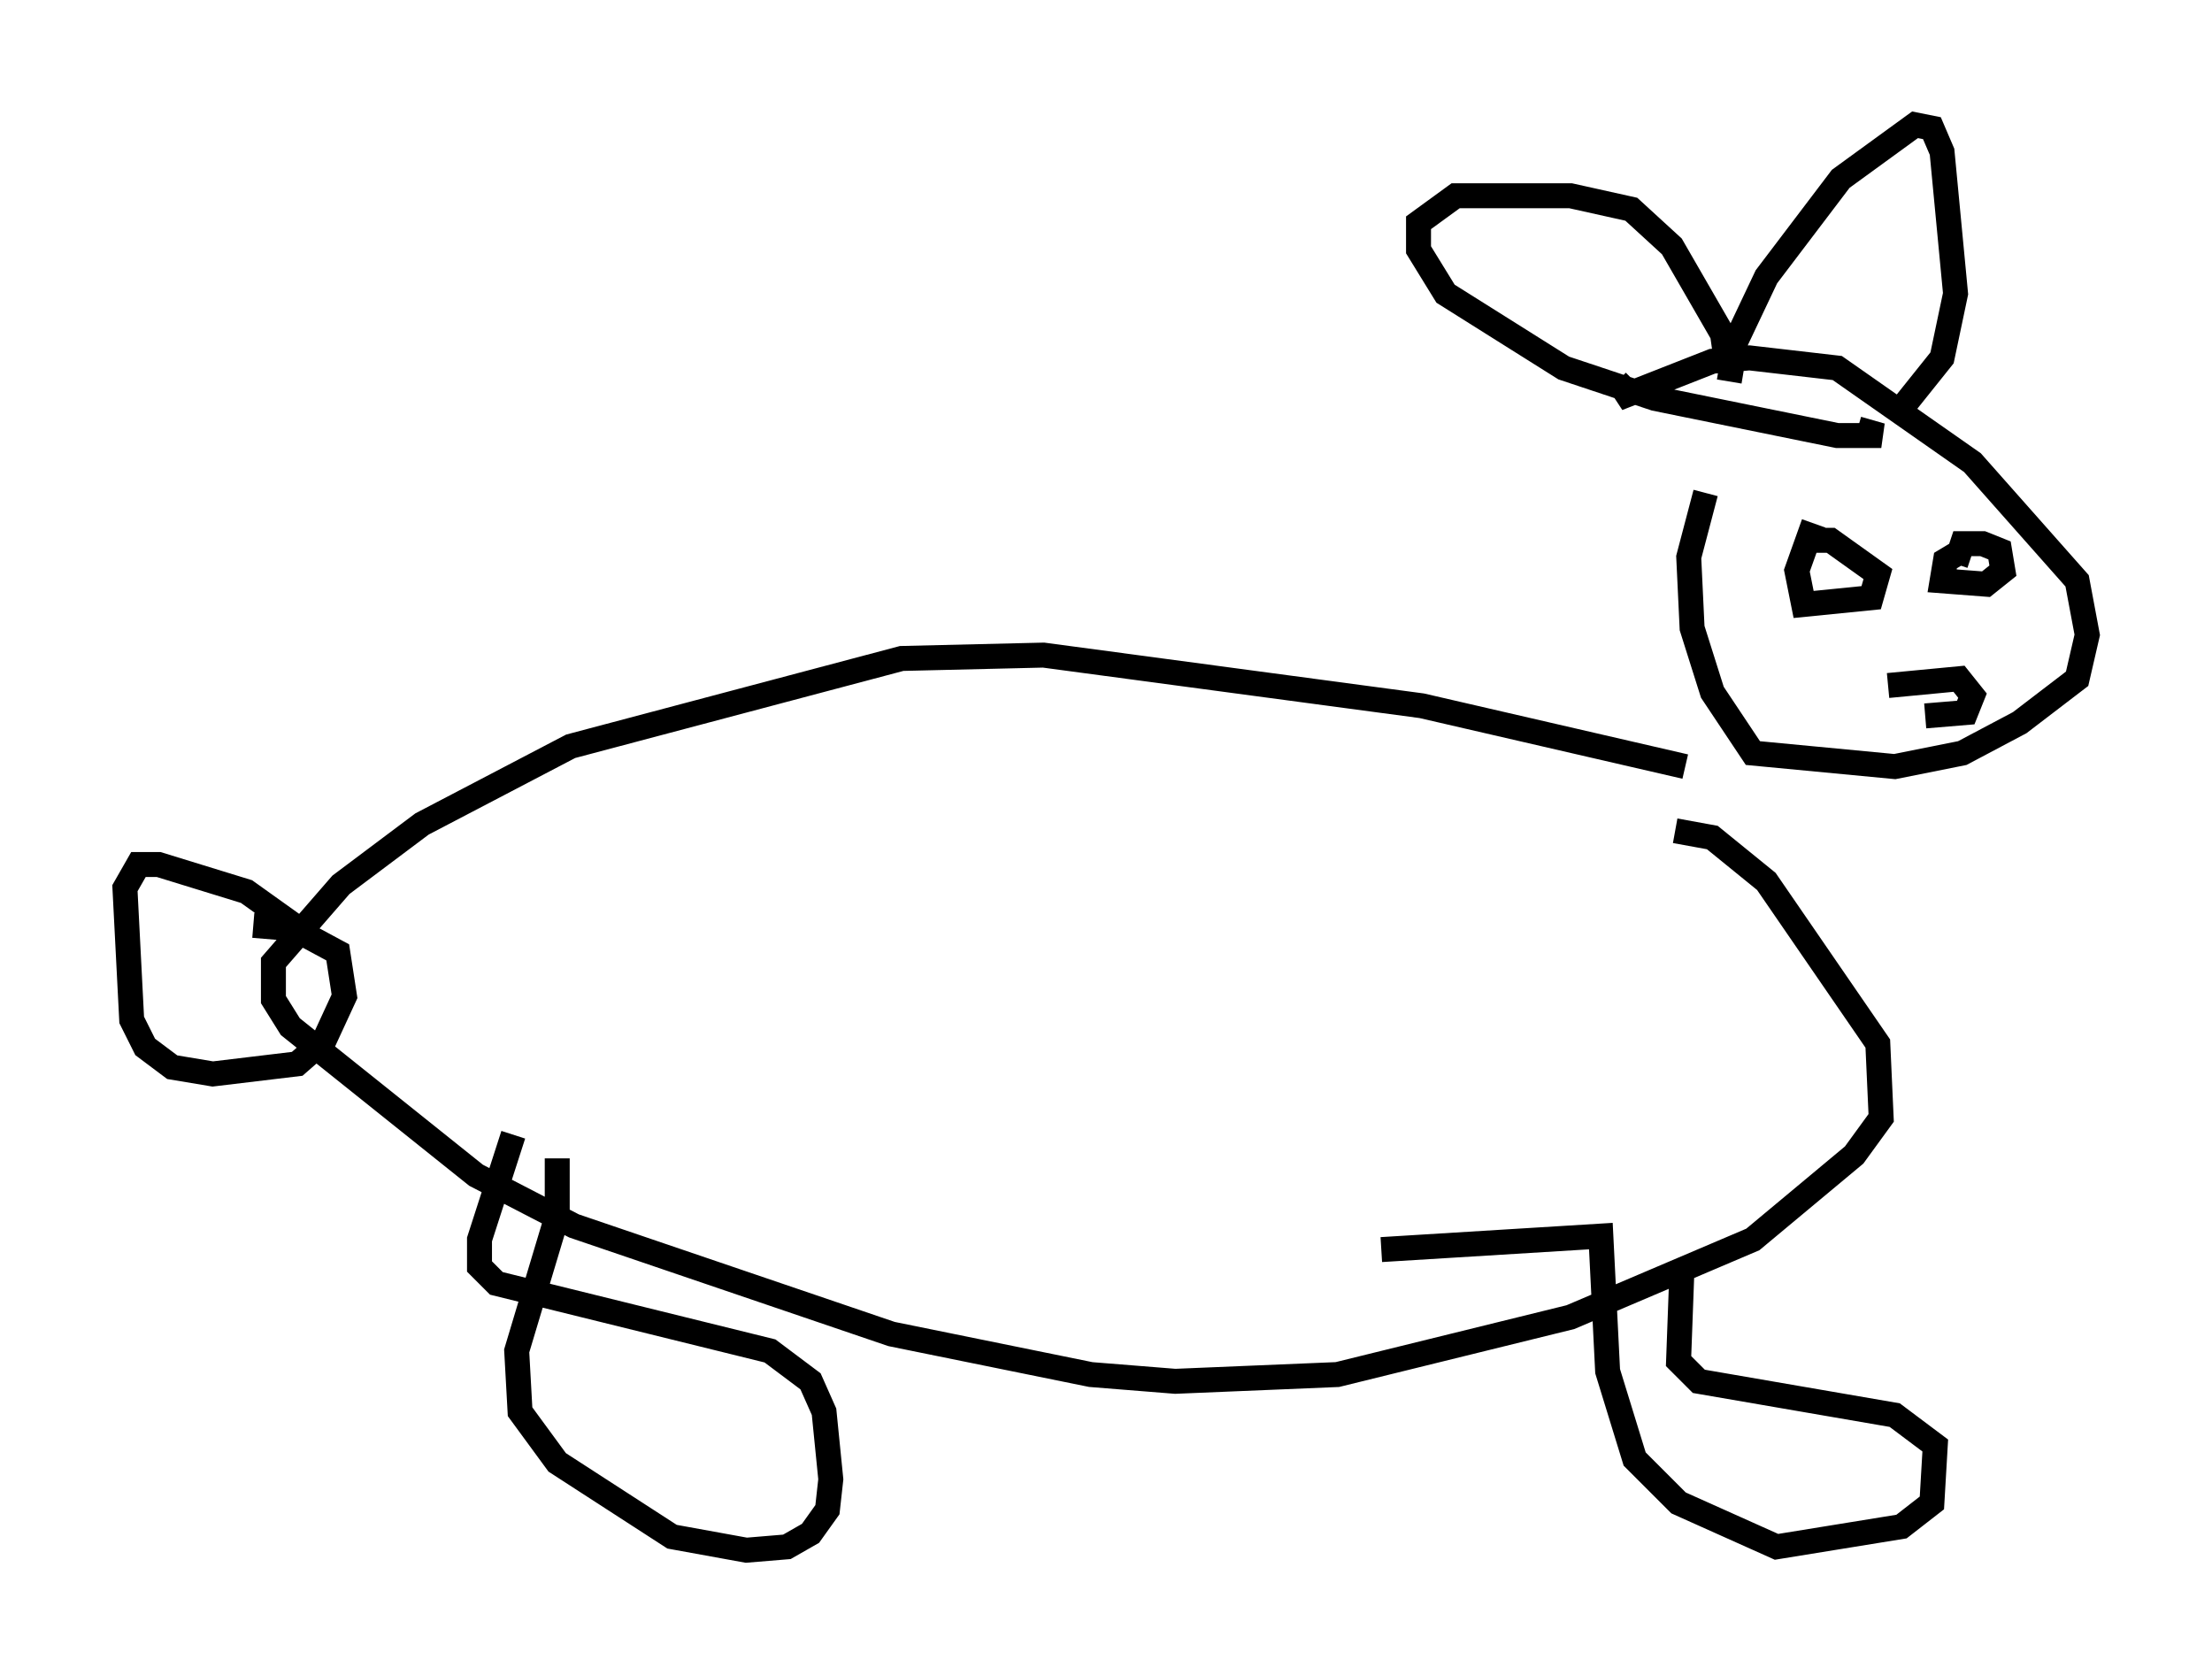<?xml version="1.0" encoding="utf-8" ?>
<svg baseProfile="full" height="67.104" version="1.1" width="88.619" xmlns="http://www.w3.org/2000/svg" xmlns:ev="http://www.w3.org/2001/xml-events" xmlns:xlink="http://www.w3.org/1999/xlink"><defs /><rect fill="white" height="67.104" width="88.619" x="0" y="0" /><path d="M70.493, 31.793 m-2.977, -1.083 l-10.555, -2.436 -15.155, -2.03 l-5.683, 0.135 -13.261, 3.518 l-5.954, 3.112 -3.248, 2.436 l-2.706, 3.112 0.0, 1.488 l0.677, 1.083 7.442, 5.954 l3.924, 2.03 12.72, 4.33 l7.984, 1.624 3.383, 0.271 l6.495, -0.271 9.337, -2.3 l7.307, -3.112 4.059, -3.383 l1.083, -1.488 -0.135, -2.977 l-4.465, -6.495 -2.165, -1.759 l-1.488, -0.271 m0.271, 17.591 l-0.135, 3.654 0.812, 0.812 l7.848, 1.353 1.624, 1.218 l-0.135, 2.3 -1.218, 0.947 l-5.007, 0.812 -3.924, -1.759 l-1.759, -1.759 -1.083, -3.518 l-0.271, -5.413 -8.796, 0.541 m-34.776, -4.601 l-1.353, 4.195 0.0, 1.083 l0.677, 0.677 10.961, 2.706 l1.624, 1.218 0.541, 1.218 l0.271, 2.706 -0.135, 1.218 l-0.677, 0.947 -0.947, 0.541 l-1.624, 0.135 -2.977, -0.541 l-4.601, -2.977 -1.488, -2.03 l-0.135, -2.436 1.624, -5.413 l0.0, -2.3 m46.008, -26.657 l-0.677, 2.571 0.135, 2.842 l0.812, 2.571 1.624, 2.436 l5.683, 0.541 2.706, -0.541 l2.3, -1.218 2.3, -1.759 l0.406, -1.759 -0.406, -2.165 l-4.195, -4.736 -5.413, -3.789 l-3.518, -0.406 -1.488, 0.135 l-3.789, 1.488 0.677, -0.677 m3.789, 0.0 l0.271, -1.624 1.218, -2.571 l2.977, -3.924 2.977, -2.165 l0.677, 0.135 0.406, 0.947 l0.541, 5.683 -0.541, 2.571 l-1.624, 2.03 m-7.036, -2.03 l-0.135, -0.947 -2.03, -3.518 l-1.624, -1.488 -2.436, -0.541 l-4.601, 0.0 -1.488, 1.083 l0.0, 1.083 1.083, 1.759 l4.736, 2.977 3.654, 1.218 l7.307, 1.488 1.759, 0.0 l-0.947, -0.271 m-62.652, 19.892 l-1.894, -1.353 -3.518, -1.083 l-0.812, 0.0 -0.541, 0.947 l0.271, 5.277 0.541, 1.083 l1.083, 0.812 1.624, 0.271 l3.383, -0.406 1.083, -0.947 l0.812, -1.759 -0.271, -1.759 l-1.759, -0.947 -1.624, -0.135 m61.704, -15.426 l0.0, 0.0 m0.812, -0.677 l-0.677, 1.894 0.271, 1.353 l2.706, -0.271 0.271, -0.947 l-1.894, -1.353 -1.218, 0.0 m6.495, 0.406 l-0.677, 0.406 -0.135, 0.812 l1.759, 0.135 0.677, -0.541 l-0.135, -0.812 -0.677, -0.271 l-0.812, 0.0 -0.271, 0.812 m-2.706, 4.871 l2.842, -0.271 0.541, 0.677 l-0.271, 0.677 -1.624, 0.135 " fill="none" stroke="black" stroke-width="1" /></svg>